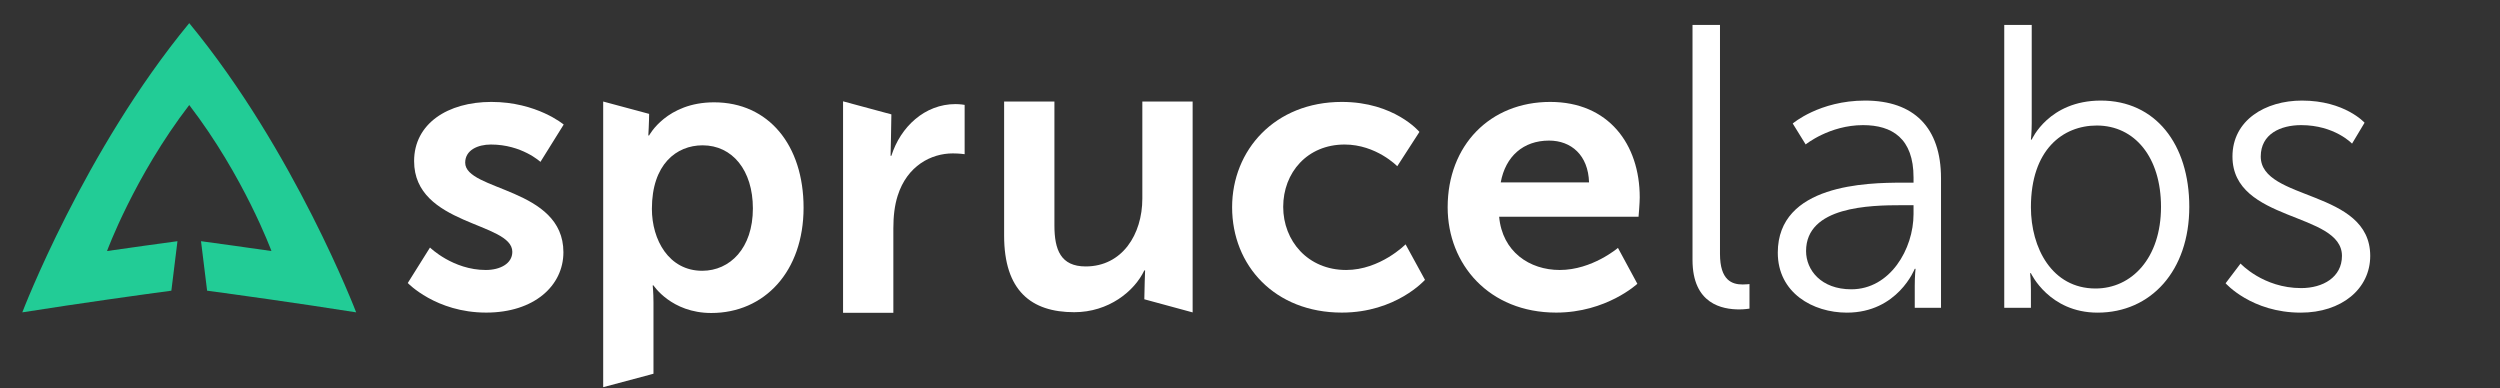 <svg width="1172" height="182" viewBox="0 0 1172 182" fill="none" xmlns="http://www.w3.org/2000/svg">
<rect x="0" y="0" width="1172" height="182" fill="#333333" stroke="none"/>
<path d="M88.714 10.852C138.028 70.656 166.968 146.431 166.968 146.431C138.965 142.005 110.713 138.108 97.092 136.273L94.236 113.074C101.53 114.061 114.898 115.89 127.256 117.686C127.256 117.686 114.442 82.785 88.714 49.235C62.985 82.785 50.172 117.686 50.172 117.686C62.529 115.89 75.898 114.061 83.191 113.074L80.335 136.273C66.714 138.108 38.462 142.005 10.459 146.431C10.459 146.431 39.399 70.656 88.714 10.852Z" fill="#22CC96"/>
<path d="M793.45 121.853C793.45 142.604 807.465 145.056 815.42 145.056C817.882 145.056 820.155 144.679 820.155 144.679V133.172C820.155 133.172 818.64 133.36 816.935 133.36C812.011 133.36 806.329 131.474 806.329 119.023V11.685H793.45V121.853Z" fill="white"/>
<path d="M833.427 118.457C833.427 137.322 849.905 146.565 865.814 146.565C889.679 146.565 897.634 126.003 897.634 126.003H898.012C898.012 126.003 897.634 129.21 897.634 133.926V144.301H909.945V83.558C909.945 59.789 897.255 47.15 874.337 47.15C852.935 47.15 840.434 57.903 840.434 57.903L846.495 67.713C846.495 67.713 857.67 58.658 873.39 58.658C887.027 58.658 897.065 64.883 897.065 83.181V85.634H891.762C875.284 85.634 833.427 86.388 833.427 118.457ZM846.685 117.703C846.685 96.763 876.61 96.198 891.573 96.198H897.065V100.348C897.065 116.76 886.08 135.624 867.898 135.624C853.693 135.624 846.685 126.569 846.685 117.703Z" fill="white"/>
<path d="M939.592 144.301H952.092V135.813C952.092 131.285 951.714 128.078 951.714 128.078H952.092C952.092 128.078 960.615 146.565 983.344 146.565C1008.34 146.565 1026.34 126.946 1026.34 96.952C1026.34 67.524 1010.43 47.15 984.859 47.15C960.426 47.15 952.471 65.449 952.471 65.449H952.092C952.092 65.449 952.471 62.053 952.471 57.714V11.685H939.592V144.301ZM952.092 97.141C952.092 70.165 967.055 58.846 982.965 58.846C1000.77 58.846 1013.08 73.749 1013.08 96.952C1013.08 121.098 999.253 135.247 982.397 135.247C961.941 135.247 952.092 116.194 952.092 97.141Z" fill="white"/>
<path d="M1043.36 132.794C1043.36 132.794 1055.48 146.565 1078.59 146.565C1097.72 146.565 1111.16 135.435 1111.16 119.967C1111.16 88.652 1059.84 94.311 1059.84 73.372C1059.84 62.808 1069.12 58.658 1078.78 58.658C1094.5 58.658 1102.64 67.335 1102.64 67.335L1108.51 57.526C1108.51 57.526 1099.23 47.15 1079.16 47.15C1061.92 47.15 1046.58 56.394 1046.58 73.372C1046.58 104.309 1097.91 99.216 1097.91 119.967C1097.91 129.965 1089 135.058 1078.78 135.058C1060.97 135.058 1050.37 123.551 1050.37 123.551L1043.36 132.794Z" fill="white"/>
<path d="M678.662 97.162C678.662 123.98 698.156 146.544 729.533 146.544C753.112 146.544 767.593 133.043 767.593 133.043L758.496 116.212C758.496 116.212 746.428 126.569 731.204 126.569C717.094 126.569 704.283 118.062 702.798 101.601H768.15C768.15 101.601 768.707 95.313 768.707 92.539C768.707 67.571 754.04 47.781 726.748 47.781C698.528 47.781 678.662 68.125 678.662 97.162ZM703.54 85.511C705.768 73.304 714.123 65.906 726.191 65.906C736.588 65.906 744.571 72.749 744.943 85.511H703.54Z" fill="white"/>
<path d="M577.615 97.162C577.615 124.535 597.666 146.544 629.043 146.544C654.479 146.544 668.032 131.193 668.032 131.193L658.934 114.548C658.934 114.548 647.052 126.569 631.085 126.569C613.076 126.569 601.565 112.883 601.565 96.978C601.565 80.887 612.89 67.755 630.343 67.755C645.195 67.755 655.035 77.928 655.035 77.928L665.432 61.837C665.432 61.837 653.736 47.781 629.043 47.781C597.666 47.781 577.615 70.345 577.615 97.162Z" fill="white"/>
<path d="M470.732 110.479C470.732 136.187 483.356 146.359 503.594 146.359C519.746 146.359 531.814 136.557 536.456 126.755H536.827C536.827 126.755 536.456 136.602 536.456 140.301L559.106 146.452V47.595H535.527V93.094C535.527 109.925 526.059 124.905 508.978 124.905C497.281 124.905 494.311 117.138 494.311 105.671V47.595H470.732V110.479Z" fill="white"/>
<path d="M395.225 146.636H418.804V107.055C418.804 101.507 419.361 96.328 420.846 91.705C425.302 77.649 436.627 71.915 446.653 71.915C449.809 71.915 452.223 72.285 452.223 72.285V49.166C452.223 49.166 450.181 48.797 447.953 48.797C433.471 48.797 422.146 59.524 417.876 73.025H417.504C417.504 73.025 417.876 57.131 417.876 53.617L395.225 47.5V146.636Z" fill="white"/>
<path d="M282.772 181.5L306.351 175.209V141.921C306.351 137.112 305.98 133.783 305.98 133.783H306.351C306.351 133.783 314.706 146.73 333.457 146.73C358.336 146.73 376.716 127.31 376.716 97.348C376.716 68.126 360.378 47.967 334.757 47.967C312.478 47.967 304.309 63.503 304.309 63.503H303.937C303.937 63.503 304.309 56.898 304.309 53.384L282.772 47.595V181.5ZM305.608 97.903C305.608 77.004 317.119 68.126 329.373 68.126C343.297 68.126 352.952 79.778 352.952 97.718C352.952 116.398 342.183 126.94 329.187 126.94C313.592 126.94 305.608 112.514 305.608 97.903Z" fill="white"/>
<path d="M191.162 132.673C191.162 132.673 204.344 146.544 227.923 146.544C250.388 146.544 264.126 133.967 264.126 118.247C264.126 87.915 218.082 89.579 218.082 76.263C218.082 70.345 224.024 67.755 230.15 67.755C244.632 67.755 253.358 75.893 253.358 75.893L264.263 58.39C264.263 58.39 251.687 47.781 230.336 47.781C209.913 47.781 194.132 57.953 194.132 75.523C194.132 105.855 240.176 104.006 240.176 118.062C240.176 123.61 234.421 126.569 227.737 126.569C212.327 126.569 201.581 116.042 201.581 116.042L191.162 132.673Z" fill="white"/>
</svg>
